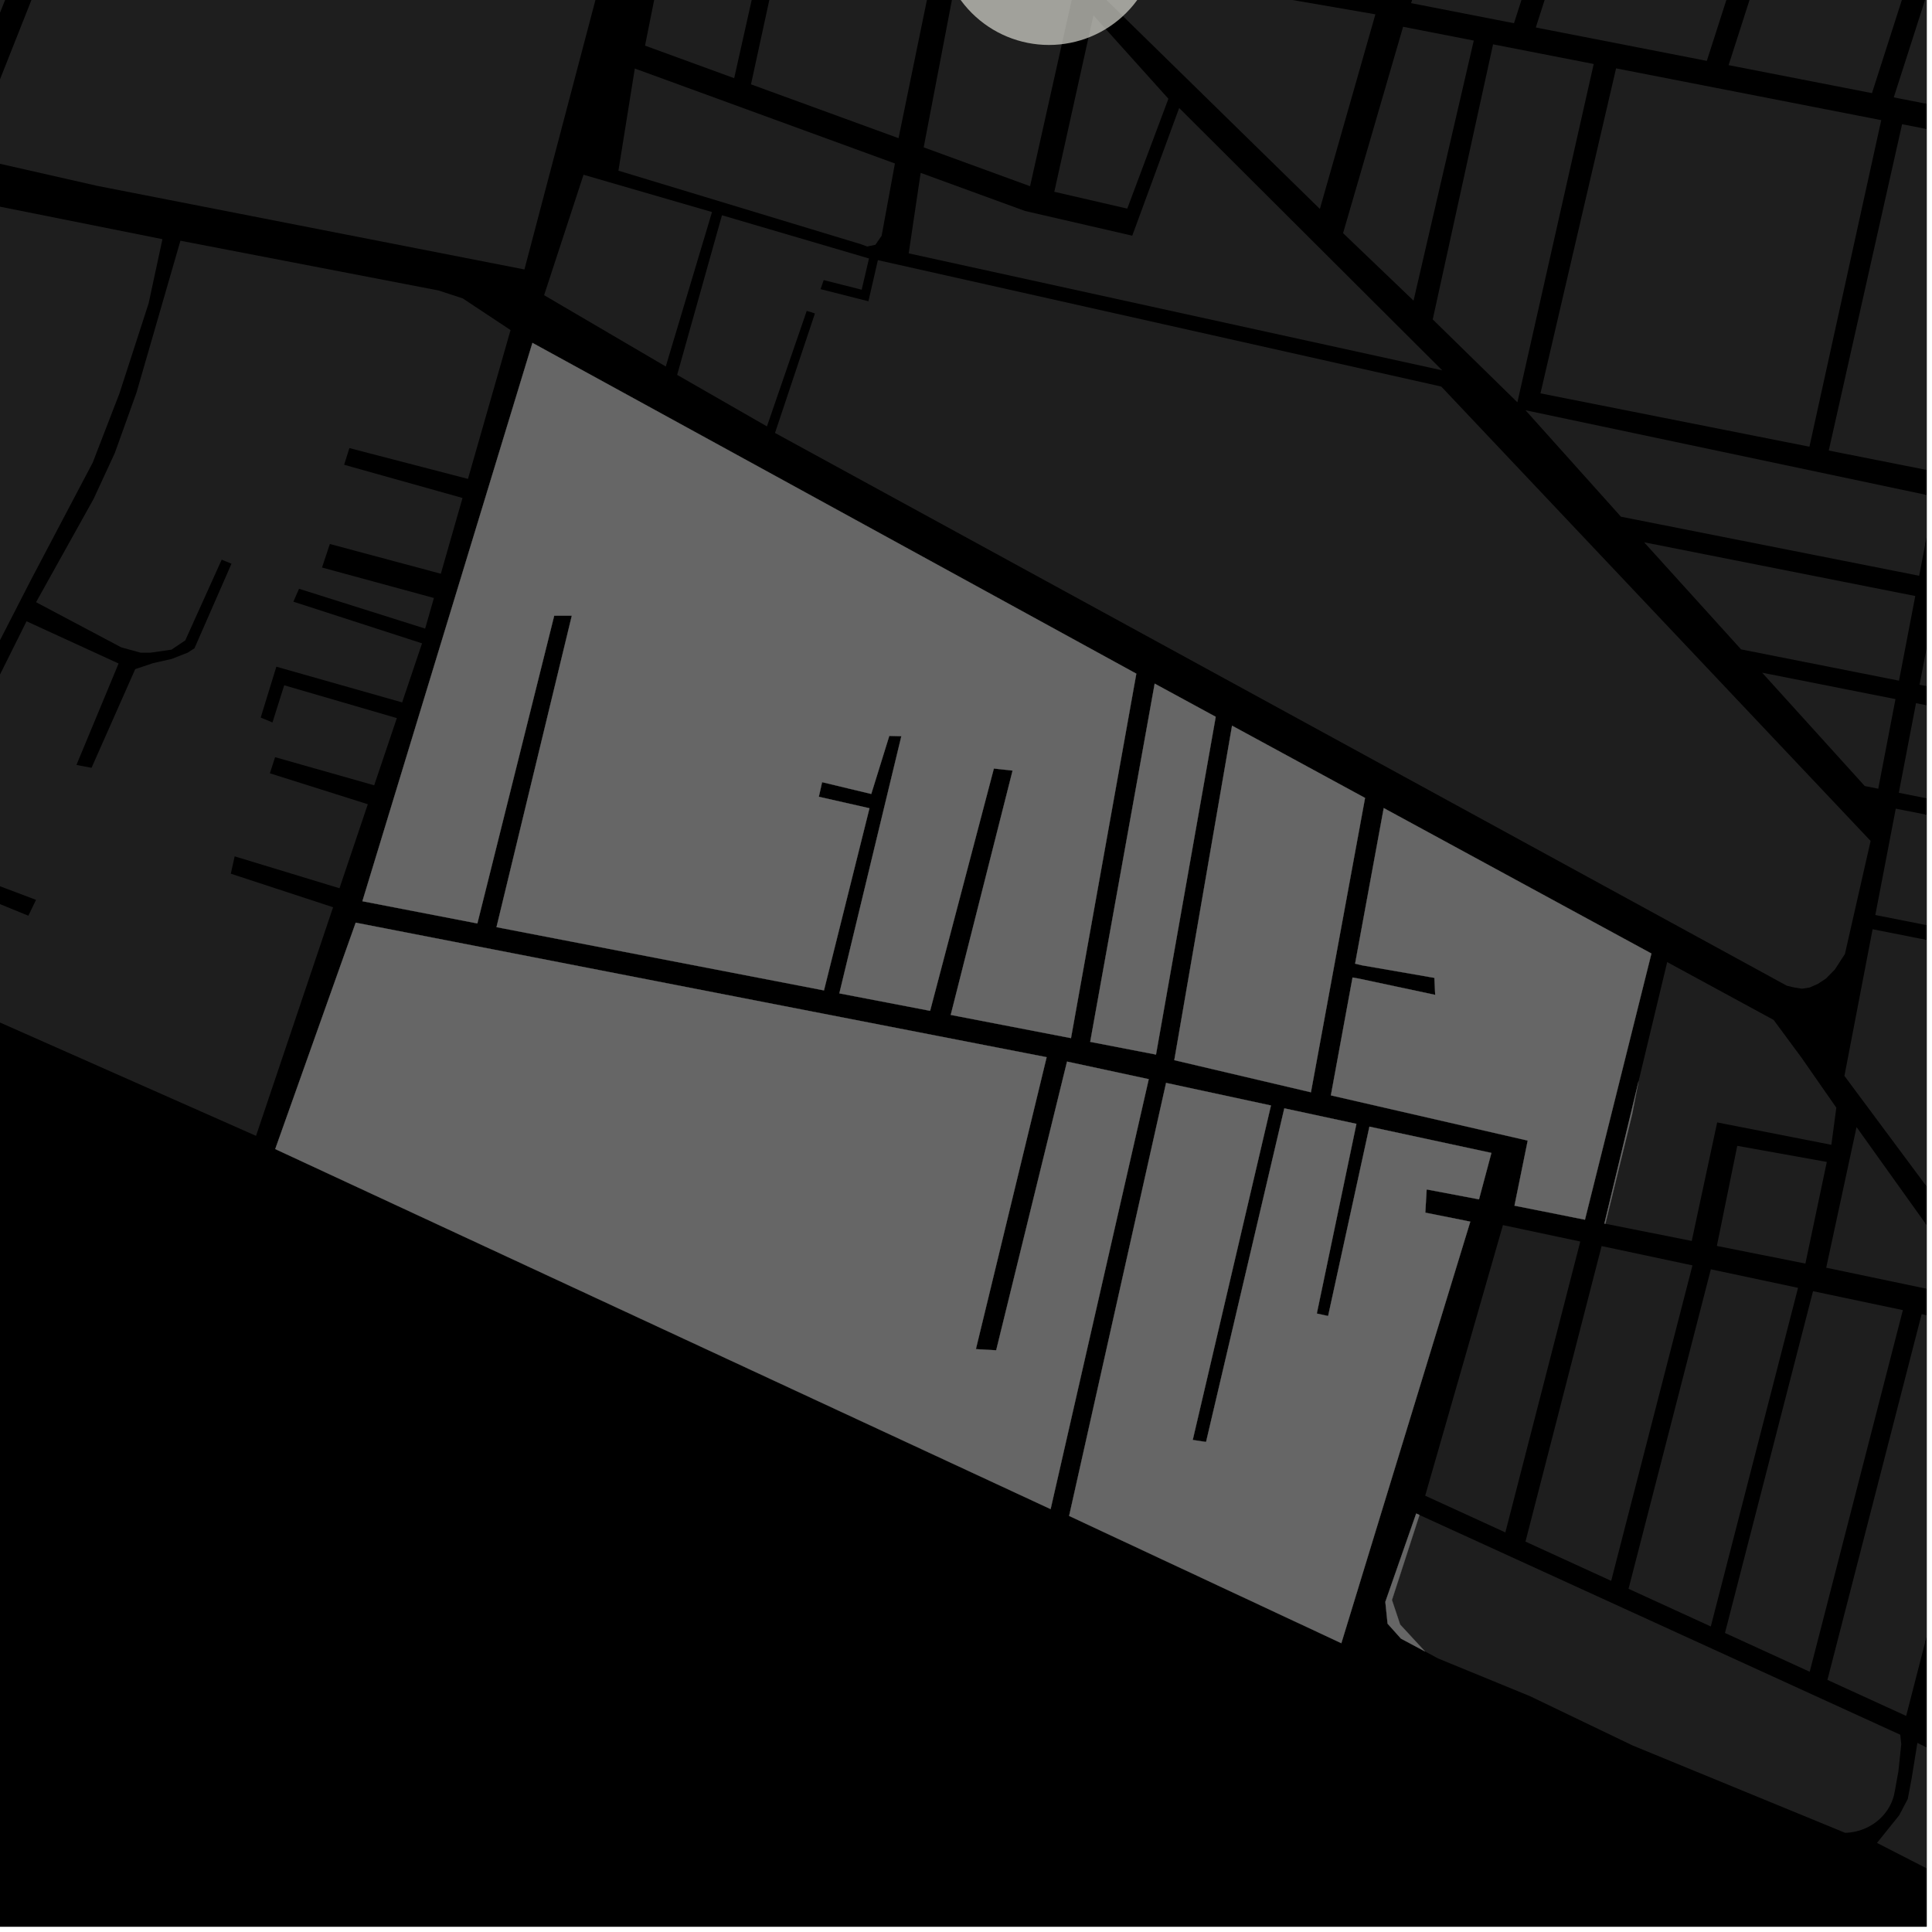 <?xml version="1.0" encoding="UTF-8"?>
<svg xmlns="http://www.w3.org/2000/svg" xmlns:xlink="http://www.w3.org/1999/xlink" width="361pt" height="361pt" viewBox="0 0 361 361" version="1.1">
<defs>
<clipPath id="clip1">
  <path d="M 285 76 L 360 76 L 360 108 L 285 108 Z M 285 76 "/>
</clipPath>
<clipPath id="clip2">
  <path d="M 341 210 L 360 210 L 360 243 L 341 243 Z M 341 210 "/>
</clipPath>
<clipPath id="clip3">
  <path d="M 344 173 L 360 173 L 360 249 L 344 249 Z M 344 173 "/>
</clipPath>
<clipPath id="clip4">
  <path d="M 350 151 L 360 151 L 360 193 L 350 193 Z M 350 151 "/>
</clipPath>
<clipPath id="clip5">
  <path d="M 354 131 L 360 131 L 360 162 L 354 162 Z M 354 131 "/>
</clipPath>
<clipPath id="clip6">
  <path d="M 350 325 L 360 325 L 360 360 L 350 360 Z M 350 325 "/>
</clipPath>
<clipPath id="clip7">
  <path d="M 358 112 L 360 112 L 360 142 L 358 142 Z M 358 112 "/>
</clipPath>
<clipPath id="clip8">
  <path d="M 341 245 L 360 245 L 360 321 L 341 321 Z M 341 245 "/>
</clipPath>
<clipPath id="clip9">
  <path d="M 341 23 L 360 23 L 360 89 L 341 89 Z M 341 23 "/>
</clipPath>
<clipPath id="clip10">
  <path d="M 353 0 L 360 0 L 360 24 L 353 24 Z M 353 0 "/>
</clipPath>
<clipPath id="clip11">
  <path d="M 322 0 L 360 0 L 360 18 L 322 18 Z M 322 0 "/>
</clipPath>
</defs>
<g id="surface6839">
<path style="fill-rule:nonzero;fill:rgb(0%,0%,0%);fill-opacity:1;stroke-width:0.03;stroke-linecap:square;stroke-linejoin:miter;stroke:rgb(0%,0%,0%);stroke-opacity:1;stroke-miterlimit:10;" d="M 0 178 L 360 178 L 360 -182 L 0 -182 Z M 0 178 " transform="matrix(1,0,0,1,0,182)"/>
<g clip-path="url(#clip1)" clip-rule="nonzero">
<path style=" stroke:none;fill-rule:nonzero;fill:rgb(39.999%,39.999%,39.999%);fill-opacity:0.3;" d="M 285.047 76.656 L 361.441 92.789 L 358.602 107.582 L 302.879 96.547 Z M 285.047 76.656 "/>
</g>
<path style=" stroke:none;fill-rule:nonzero;fill:rgb(39.999%,39.999%,39.999%);fill-opacity:0.3;" d="M 283.668 74.566 L 283.531 75.172 L 282.715 74.375 Z M 283.668 74.566 "/>
<g clip-path="url(#clip2)" clip-rule="nonzero">
<path style=" stroke:none;fill-rule:nonzero;fill:rgb(39.999%,39.999%,39.999%);fill-opacity:0.3;" d="M 346.902 210.598 L 369.988 242.902 L 341.234 236.875 Z M 346.902 210.598 "/>
</g>
<path style=" stroke:none;fill-rule:nonzero;fill:rgb(39.999%,39.999%,39.999%);fill-opacity:0.3;" d="M 324.613 214.102 L 341.344 217.109 L 337.344 236.102 L 320.801 232.809 Z M 324.613 214.102 "/>
<path style=" stroke:none;fill-rule:nonzero;fill:rgb(39.999%,39.999%,39.999%);fill-opacity:0.3;" d="M 311.52 179.77 L 331.406 190.574 L 336.66 197.688 L 343.121 206.977 L 342.195 213.91 L 320.859 209.727 L 316.105 231.875 L 299.973 228.66 L 304.98 208.176 L 306.168 202.055 Z M 311.52 179.77 "/>
<g clip-path="url(#clip3)" clip-rule="nonzero">
<path style=" stroke:none;fill-rule:nonzero;fill:rgb(39.999%,39.999%,39.999%);fill-opacity:0.3;" d="M 349.902 173.629 L 406.055 184.75 L 409.16 187.391 L 411.664 190.887 L 413.246 194.012 L 415.051 198.125 L 405.523 244.031 L 403.594 245.887 L 402.039 247.09 L 400.609 247.809 L 397.711 248.934 L 377.555 245.32 L 344.637 201.035 Z M 349.902 173.629 "/>
</g>
<g clip-path="url(#clip4)" clip-rule="nonzero">
<path style=" stroke:none;fill-rule:nonzero;fill:rgb(39.999%,39.999%,39.999%);fill-opacity:0.3;" d="M 354.23 151.098 L 422.027 164.527 L 416.16 192.789 L 413.68 188.227 L 408.5 179.852 L 410.469 165.984 L 409.504 165.801 L 408.492 165.609 L 405.562 181.895 L 387.988 178.414 L 390.051 167.242 L 387.707 166.793 L 385.367 166.344 L 383.434 177.512 L 367.934 174.441 L 370.023 162.5 L 368.773 162.375 L 367.52 162.254 L 365.43 173.945 L 350.41 170.973 Z M 354.23 151.098 "/>
</g>
<path style=" stroke:none;fill-rule:nonzero;fill:rgb(39.999%,39.999%,39.999%);fill-opacity:0.3;" d="M 307.207 101.328 L 357.875 111.367 L 354.836 127.184 L 325.32 121.336 Z M 307.207 101.328 "/>
<path style=" stroke:none;fill-rule:nonzero;fill:rgb(39.999%,39.999%,39.999%);fill-opacity:0.3;" d="M 329.262 125.695 L 354.176 130.629 L 350.957 147.375 L 348.438 146.875 Z M 329.262 125.695 "/>
<g clip-path="url(#clip5)" clip-rule="nonzero">
<path style=" stroke:none;fill-rule:nonzero;fill:rgb(39.999%,39.999%,39.999%);fill-opacity:0.3;" d="M 358.012 131.391 L 426.105 144.875 L 422.637 161.574 L 354.797 148.137 Z M 358.012 131.391 "/>
</g>
<g clip-path="url(#clip6)" clip-rule="nonzero">
<path style=" stroke:none;fill-rule:nonzero;fill:rgb(39.999%,39.999%,39.999%);fill-opacity:0.3;" d="M 358.27 325.668 L 399.836 346.121 L 401.328 370.301 L 350.723 344.352 L 354.871 339.191 L 356.473 336.141 L 357.195 332.32 Z M 358.27 325.668 "/>
</g>
<path style=" stroke:none;fill-rule:nonzero;fill:rgb(39.999%,39.999%,39.999%);fill-opacity:0.3;" d="M 344.773 342.469 L 305.062 326.148 L 285.879 316.934 L 268.73 309.895 L 266.258 308.57 L 261.625 303.555 L 260.094 298.965 L 265.234 283.082 L 355.074 324.141 L 355.254 325.918 L 354.723 330.992 L 354.379 332.859 L 354.129 334.277 L 353.91 335.387 L 353.781 335.852 L 353.625 336.312 L 353.445 336.762 L 353.242 337.203 L 353.012 337.633 L 352.762 338.051 L 352.488 338.457 L 352.191 338.848 L 351.875 339.223 L 351.535 339.582 L 351.18 339.922 L 350.801 340.246 L 350.41 340.551 L 350 340.836 L 349.578 341.098 L 349.137 341.34 L 348.688 341.562 L 348.227 341.758 L 347.75 341.934 L 347.27 342.086 L 346.781 342.211 L 346.285 342.312 L 345.785 342.391 L 345.281 342.441 Z M 344.773 342.469 "/>
<g clip-path="url(#clip7)" clip-rule="nonzero">
<path style=" stroke:none;fill-rule:nonzero;fill:rgb(39.999%,39.999%,39.999%);fill-opacity:0.3;" d="M 361.715 112.125 L 430.09 125.672 L 426.816 141.441 L 358.676 127.945 Z M 361.715 112.125 "/>
</g>
<path style=" stroke:none;fill-rule:nonzero;fill:rgb(39.999%,39.999%,39.999%);fill-opacity:0.3;" d="M 280.828 228.914 L 295.281 231.984 L 281.281 286.336 L 266.301 279.477 Z M 280.828 228.914 "/>
<path style=" stroke:none;fill-rule:nonzero;fill:rgb(39.999%,39.999%,39.999%);fill-opacity:0.3;" d="M 299.266 232.832 L 316.242 236.441 L 301.055 295.387 L 285.039 288.055 Z M 299.266 232.832 "/>
<path style=" stroke:none;fill-rule:nonzero;fill:rgb(39.999%,39.999%,39.999%);fill-opacity:0.3;" d="M 338.77 241.262 L 355.555 244.801 L 338.148 312.371 L 322.316 305.125 Z M 338.77 241.262 "/>
<path style=" stroke:none;fill-rule:nonzero;fill:rgb(39.999%,39.999%,39.999%);fill-opacity:0.3;" d="M 319.676 237.172 L 335.969 240.637 L 319.668 303.91 L 304.297 296.871 Z M 319.676 237.172 "/>
<g clip-path="url(#clip8)" clip-rule="nonzero">
<path style=" stroke:none;fill-rule:nonzero;fill:rgb(39.999%,39.999%,39.999%);fill-opacity:0.3;" d="M 359.066 245.547 L 374.602 249.094 L 356.172 320.625 L 341.461 313.891 Z M 359.066 245.547 "/>
</g>
<path style=" stroke:none;fill-rule:nonzero;fill:rgb(39.999%,39.999%,39.999%);fill-opacity:0.3;" d="M 278.984 8.285 L 297.789 11.957 L 283.668 74.566 L 282.715 74.375 L 267.711 59.684 Z M 278.984 8.285 "/>
<path style=" stroke:none;fill-rule:nonzero;fill:rgb(39.999%,39.999%,39.999%);fill-opacity:0.3;" d="M 262.172 5.004 L 275.379 7.582 L 266.516 45.844 L 264.125 56.176 L 252.07 44.629 L 250.957 43.559 Z M 262.172 5.004 "/>
<path style=" stroke:none;fill-rule:nonzero;fill:rgb(39.999%,39.999%,39.999%);fill-opacity:0.3;" d="M 200.477 -7.074 L 256.996 2.676 L 246.621 39.039 L 206.953 0.203 L 204.5 -2.473 Z M 200.477 -7.074 "/>
<path style=" stroke:none;fill-rule:nonzero;fill:rgb(39.999%,39.999%,39.999%);fill-opacity:0.3;" d="M 301.969 12.773 L 351.516 22.449 L 338.098 83.469 L 287.84 73.5 Z M 301.969 12.773 "/>
<path style=" stroke:none;fill-rule:nonzero;fill:rgb(39.999%,39.999%,39.999%);fill-opacity:0.3;" d="M 264.344 0.719 L 263.668 0.586 L 263.676 0.559 Z M 264.344 0.719 "/>
<path style=" stroke:none;fill-rule:nonzero;fill:rgb(39.999%,39.999%,39.999%);fill-opacity:0.3;" d="M 199.316 -7.273 L 200.477 -7.074 L 204.5 -2.473 L 206.953 0.203 Z M 199.316 -7.273 "/>
<path style=" stroke:none;fill-rule:nonzero;fill:rgb(39.999%,39.999%,39.999%);fill-opacity:0.3;" d="M 220.332 20.176 L 269.484 69.199 L 169.793 47.34 L 172.027 32.301 L 191.52 39.418 L 211.566 44.039 Z M 220.332 20.176 "/>
<path style=" stroke:none;fill-rule:nonzero;fill:rgb(39.999%,39.999%,39.999%);fill-opacity:0.3;" d="M 204.309 2.867 L 218.32 18.453 L 210.633 38.98 L 197 35.836 Z M 204.309 2.867 "/>
<path style=" stroke:none;fill-rule:nonzero;fill:rgb(39.999%,39.999%,39.999%);fill-opacity:0.3;" d="M 179.91 -10.66 L 195.363 -7.984 L 200.598 -1.551 L 192.473 34.793 L 172.594 27.535 Z M 179.91 -10.66 "/>
<path style=" stroke:none;fill-rule:nonzero;fill:rgb(39.999%,39.999%,39.999%);fill-opacity:0.3;" d="M 147.293 -16.301 L 175.539 -11.414 L 167.895 25.82 L 140.324 15.758 Z M 147.293 -16.301 "/>
<path style=" stroke:none;fill-rule:nonzero;fill:rgb(39.999%,39.999%,39.999%);fill-opacity:0.3;" d="M 109.035 32.652 L 133.043 39.621 L 124.402 68.48 L 101.668 55.156 Z M 109.035 32.652 "/>
<path style=" stroke:none;fill-rule:nonzero;fill:rgb(39.999%,39.999%,39.999%);fill-opacity:0.3;" d="M 118.617 12.805 L 167.219 30.547 L 164.738 44.047 L 163.566 45.738 L 162.039 46.059 L 160.887 45.637 L 115.555 31.891 Z M 118.617 12.805 "/>
<path style=" stroke:none;fill-rule:nonzero;fill:rgb(39.999%,39.999%,39.999%);fill-opacity:0.3;" d="M 126.215 -19.945 L 144.223 -16.832 L 137.184 14.609 L 120.527 8.527 Z M 126.215 -19.945 "/>
<path style=" stroke:none;fill-rule:nonzero;fill:rgb(39.999%,39.999%,39.999%);fill-opacity:0.3;" d="M 134.902 40.223 L 162.375 48.297 L 161.008 54.133 L 153.914 52.336 L 153.617 53.184 L 153.324 54.027 L 162.266 56.293 L 164.035 48.609 L 269.301 72.227 L 349.531 157.133 L 344.73 178.254 L 342.844 181.16 L 341.195 182.84 L 339.66 183.848 L 338.129 184.52 L 336.711 184.742 L 335.297 184.52 L 333.879 184.188 L 144.812 80.898 L 152.27 58.574 L 151.609 58.344 L 150.738 58.094 L 143.305 79.672 L 126.527 70.047 Z M 134.902 40.223 "/>
<g clip-path="url(#clip9)" clip-rule="nonzero">
<path style=" stroke:none;fill-rule:nonzero;fill:rgb(39.999%,39.999%,39.999%);fill-opacity:0.3;" d="M 355.41 23.211 L 379.348 27.887 L 363.277 88.461 L 341.711 84.184 Z M 355.41 23.211 "/>
</g>
<g clip-path="url(#clip10)" clip-rule="nonzero">
<path style=" stroke:none;fill-rule:nonzero;fill:rgb(39.999%,39.999%,39.999%);fill-opacity:0.3;" d="M 376.43 -52.148 L 403.711 -47.113 L 381.051 23.508 L 353.855 18.199 Z M 376.43 -52.148 "/>
</g>
<g clip-path="url(#clip11)" clip-rule="nonzero">
<path style=" stroke:none;fill-rule:nonzero;fill:rgb(39.999%,39.999%,39.999%);fill-opacity:0.3;" d="M 345.469 -57.859 L 372.344 -52.902 L 349.785 17.402 L 322.996 12.172 Z M 345.469 -57.859 "/>
</g>
<path style=" stroke:none;fill-rule:nonzero;fill:rgb(39.999%,39.999%,39.999%);fill-opacity:0.3;" d="M 286.879 -71.758 L 305.844 -67.184 L 282.895 4.34 L 264.344 0.719 L 263.676 0.559 Z M 286.879 -71.758 "/>
<path style=" stroke:none;fill-rule:nonzero;fill:rgb(39.999%,39.999%,39.999%);fill-opacity:0.3;" d="M 309.863 -66.215 L 341.383 -58.613 L 318.926 11.375 L 286.969 5.137 Z M 309.863 -66.215 "/>
<path style=" stroke:none;fill-rule:nonzero;fill:rgb(39.999%,39.999%,39.999%);fill-opacity:0.3;" d="M 66.465 172.406 L 195.566 197.539 L 182.344 252.09 L 184.109 252.191 L 186.141 252.305 L 199.379 198.363 L 214.645 201.645 L 196.309 281.977 L 51.43 214.703 Z M 66.465 172.406 "/>
<path style=" stroke:none;fill-rule:nonzero;fill:rgb(39.999%,39.999%,39.999%);fill-opacity:0.3;" d="M 99.488 64.07 L 212.324 125.879 L 200.117 193.977 L 177.648 189.637 L 189.207 143.988 L 187.391 143.785 L 185.707 143.598 L 173.793 188.871 L 156.836 185.613 L 168.422 137.559 L 167.43 137.535 L 166.164 137.508 L 162.797 148.352 L 153.609 146.148 L 153.336 147.375 L 152.996 148.879 L 162.461 151.023 L 153.961 185.059 L 92.773 173.238 L 106.848 115.035 L 105.203 115.035 L 103.555 115.039 L 89.195 172.547 L 67.715 168.395 Z M 99.488 64.07 "/>
<path style=" stroke:none;fill-rule:nonzero;fill:rgb(39.999%,39.999%,39.999%);fill-opacity:0.3;" d="M 217.887 202.344 L 237.48 206.562 L 222.863 269.059 L 224.113 269.246 L 225.359 269.434 L 239.98 207.098 L 253.449 209.996 L 246.047 245.438 L 246.973 245.641 L 248.164 245.902 L 255.883 210.52 L 278.672 215.426 L 276.355 224.098 L 266.574 222.246 L 266.453 224.309 L 266.324 226.586 L 274.727 228.27 L 250.633 307.035 L 199.77 283.254 Z M 217.887 202.344 "/>
<path style=" stroke:none;fill-rule:nonzero;fill:rgb(39.999%,39.999%,39.999%);fill-opacity:0.3;" d="M 299.973 228.66 L 299.785 228.625 L 306.168 202.055 L 304.98 208.176 Z M 299.973 228.66 "/>
<path style=" stroke:none;fill-rule:nonzero;fill:rgb(39.999%,39.999%,39.999%);fill-opacity:0.3;" d="M 230.215 135.598 L 255.062 149.098 L 244.949 204.094 L 219.422 198.094 Z M 230.215 135.598 "/>
<path style=" stroke:none;fill-rule:nonzero;fill:rgb(39.999%,39.999%,39.999%);fill-opacity:0.3;" d="M 224.387 171.07 L 232.797 172.301 L 231.539 180.055 L 223.129 178.824 Z M 224.387 171.07 "/>
<path style=" stroke:none;fill-rule:nonzero;fill:rgb(39.999%,39.999%,39.999%);fill-opacity:0.3;" d="M 222.766 180.23 L 231.176 181.461 L 229.918 189.215 L 221.508 187.984 Z M 222.766 180.23 "/>
<path style=" stroke:none;fill-rule:nonzero;fill:rgb(39.999%,39.999%,39.999%);fill-opacity:0.3;" d="M 215.758 127.742 L 227.16 133.938 L 216 197.047 L 203.711 194.672 Z M 215.758 127.742 "/>
<path style=" stroke:none;fill-rule:nonzero;fill:rgb(39.999%,39.999%,39.999%);fill-opacity:0.3;" d="M 227.234 154.93 L 235.645 156.156 L 234.387 163.91 L 225.977 162.684 Z M 227.234 154.93 "/>
<path style=" stroke:none;fill-rule:nonzero;fill:rgb(39.999%,39.999%,39.999%);fill-opacity:0.3;" d="M 228.855 145.77 L 237.266 146.996 L 236.008 154.75 L 227.598 153.523 Z M 228.855 145.77 "/>
<path style=" stroke:none;fill-rule:nonzero;fill:rgb(39.999%,39.999%,39.999%);fill-opacity:0.3;" d="M 266.258 308.57 L 261.773 306.176 L 259.273 303.383 L 258.855 299.316 L 264.625 282.805 L 265.234 283.082 L 260.094 298.965 L 261.625 303.555 Z M 266.258 308.57 "/>
<path style=" stroke:none;fill-rule:nonzero;fill:rgb(39.999%,39.999%,39.999%);fill-opacity:0.3;" d="M 308.57 178.168 L 296.152 227.902 L 282.988 225.281 L 285.461 213.121 L 248.68 204.672 L 252.73 182.648 L 253.895 182.855 L 268.172 185.895 L 268.094 184.262 L 268.023 182.715 L 254.477 180.367 L 253.207 180.066 L 258.555 150.992 Z M 308.57 178.168 "/>
<path style=" stroke:none;fill-rule:nonzero;fill:rgb(39.999%,39.999%,39.999%);fill-opacity:0.3;" d="M -24.727 33.676 L 30.352 44.691 L 27.77 56.684 L 22.324 73.496 L 17.332 86.426 L 5.828 108.27 L -5.746 130.82 L -21.258 161.746 L -37.641 153.047 L -38.207 153.941 L -38.914 155.062 L -22.25 163.723 L -29.215 177.602 L -68.492 158.543 Z M -24.727 33.676 "/>
<path style=" stroke:none;fill-rule:nonzero;fill:rgb(39.999%,39.999%,39.999%);fill-opacity:0.3;" d="M -1.062 -51.961 L 18.918 -44.723 L -10.117 27.566 L -28.965 20.797 Z M -1.062 -51.961 "/>
<path style=" stroke:none;fill-rule:nonzero;fill:rgb(39.999%,39.999%,39.999%);fill-opacity:0.3;" d="M 18.172 34.73 L -5.734 29.305 L 43.023 -93.797 L 44.961 -94.41 L 75.98 -80.484 L 107.484 -72.074 L 112.477 -99.184 L 132.191 -79.438 L 97.992 50.348 Z M 18.172 34.73 "/>
<path style=" stroke:none;fill-rule:nonzero;fill:rgb(39.999%,39.999%,39.999%);fill-opacity:0.3;" d="M -151.617 -169.684 L -162.629 -133.613 L -154.219 -131.121 L -131.281 -122.812 L -132.684 -116.594 L -120.355 -112.895 L -107.137 -156.793 L -34.512 -132.008 L -49.547 -85.168 L -47.195 -84.277 L -32.16 -131.016 L 14.387 -116.883 L -3.703 -57.074 L -23.258 -63.996 L -22.668 -69.723 L -77.816 -83.449 L -63.727 -123.043 L -64.77 -123.449 L -66.57 -124.145 L -80.773 -84.16 L -119.281 -93.59 L -119.762 -92.375 L -120.352 -90.879 L -104.801 -86.805 L -106.754 -78.68 L -106.129 -78.52 L -105.504 -78.355 L -103.754 -86.531 L -65.875 -76.645 L -72.711 -40.324 L -70.25 -32.508 L -68.223 -28.555 L -66.691 -28.348 L -64.906 -28.105 L -67.277 -33.949 L -69.18 -40.016 L -62.797 -76.195 L -27.48 -66.773 L -55.34 11.715 L -119.973 -10.539 L -116.367 -23.684 L -110.621 -21.965 L -110.062 -23.559 L -109.715 -24.547 L -115.523 -26.102 L -110.023 -42.902 L -90.168 -37.332 L -90.359 -38.246 L -90.586 -39.328 L -113.957 -46.34 L -111.156 -61.227 L -95.637 -57.035 L -95.566 -57.328 L -95.348 -58.23 L -110.941 -62.355 L -110.34 -65.559 L -121.348 -68.754 L -118.848 -79.125 L -119.477 -79.285 L -120.109 -79.441 L -123.305 -69.324 L -133.027 -72.117 L -133.418 -71.062 L -133.855 -69.875 L -113.059 -63.836 L -116.645 -44.586 L -112.605 -43.398 L -116.672 -30.852 L -143.598 -39.16 L -144.203 -38.156 L -144.805 -37.152 L -118.105 -28.719 L -123.016 -11.34 L -186.543 -31.867 L -178.469 -55.047 L -162.711 -50.961 L -162.422 -51.961 L -162.027 -53.344 L -177.609 -57.5 L -172.695 -71.516 L -145.133 -62.23 L -144.789 -63.098 L -144.445 -63.961 L -171.93 -73.695 L -168.242 -84.215 L -143.312 -76.09 L -142.844 -76.977 L -142.398 -77.82 L -167.566 -86.141 L -164.883 -93.793 L -140.859 -87.273 L -140.602 -88.359 L -140.34 -89.449 L -164.039 -96.199 L -153.668 -125.77 L -155.852 -126.352 L -169.773 -130.055 L -165.445 -140.379 L -166.164 -140.516 L -166.879 -140.652 L -171.098 -130.406 L -186.359 -134.469 L -186.961 -133.262 L -187.543 -132.094 L -158.348 -124.156 L -166.695 -100.859 L -190.227 -105.98 L -190.363 -105.238 L -190.496 -104.5 L -167.199 -99.457 L -169.262 -93.703 L -187.293 -96.926 L -187.484 -95.996 L -187.672 -95.066 L -170.367 -90.617 L -191.02 -32.977 L -227.852 -45.145 L -247.223 -51.109 L -245.91 -57.34 L -247.734 -59.668 L -240.66 -73.297 L -233.562 -72.801 L -233.094 -74.676 L -241.34 -75.754 L -244.258 -73.586 L -250.695 -61.352 L -274.465 -74.605 L -256.965 -113.465 L -238.09 -108.336 L -239.652 -100.848 L -208.793 -91.719 L -204.223 -115.262 L -199.16 -116.637 L -200.301 -118.027 L -200.848 -118.695 L -205.91 -116.891 L -207.594 -109.777 L -232.668 -116.852 L -231.5 -122.062 L -232.84 -122.441 L -234.184 -122.82 L -237.488 -110.676 L -256.055 -115.699 L -251.289 -127.664 L -239.301 -154.617 L -240.777 -154.914 L -242.25 -155.215 L -257.637 -120.457 L -271.648 -125.836 L -271.93 -124.895 L -272.211 -123.957 L -258.336 -118.879 L -277.156 -76.355 L -311.391 -96.371 L -295.199 -136.762 L -290.25 -135.723 L -285.086 -150.434 L -283.266 -149.645 L -263.789 -142.52 L -262.953 -144.348 L -287.664 -154.848 L -278.859 -177.746 L -283.039 -179.027 L -292.723 -153.422 L -287.812 -151.445 L -292.453 -138.848 L -298.77 -139.105 L -314.832 -99.215 L -330.074 -108.512 L -293.977 -195.988 L -248.414 -179.637 L -247.629 -181.312 L -246.945 -182.773 L -292.594 -199.621 L -286.27 -216.371 L -269.957 -210.875 L -273.324 -201.188 L -271.098 -200.586 L -267.789 -210.262 L -202.797 -188.762 L -209.82 -172.879 L -208.355 -172.086 L -206.805 -171.242 L -199.324 -187.117 L -180.867 -181.676 L -201.758 -132.133 L -200.742 -131.844 L -199.73 -131.555 L -178.691 -181.301 L -151.02 -171.59 Z M -151.617 -169.684 "/>
<path style=" stroke:none;fill-rule:nonzero;fill:rgb(39.999%,39.999%,39.999%);fill-opacity:0.3;" d="M 33.711 44.98 L 81.918 54.27 L 86.461 55.754 L 95.398 61.676 L 87.441 89.484 L 65.285 83.727 L 64.824 85.191 L 64.301 86.844 L 86.422 93.047 L 82.371 107.203 L 61.633 101.645 L 60.934 103.742 L 60.168 106.043 L 81.078 111.734 L 79.441 117.453 L 55.875 110.016 L 55.406 111.082 L 54.82 112.426 L 78.859 120.211 L 75.141 131.246 L 51.637 124.574 L 48.715 134.07 L 49.426 134.371 L 50.91 134.996 L 53.105 128.047 L 74.152 134.18 L 69.918 146.738 L 51.402 141.48 L 50.918 142.977 L 50.426 144.492 L 68.727 150.273 L 63.434 165.973 L 43.848 160.012 L 43.484 161.652 L 43.129 163.254 L 62.238 169.52 L 47.84 212.238 L -26.555 179.305 L -17.758 161.664 L -15.504 162.598 L 5.301 171.105 L 5.988 169.68 L 6.73 168.141 L -14.352 160.184 L -16.551 159.238 L 4.961 116.086 L 22.16 123.977 L 14.285 142.93 L 15.664 143.191 L 17.105 143.465 L 25.266 125.031 L 28.613 123.906 L 32.066 123.129 L 35.051 121.961 L 36.34 121.129 L 43.254 105.332 L 42.297 104.934 L 41.426 104.574 L 34.617 119.66 L 32.043 121.387 L 28.102 121.961 L 26.285 121.961 L 22.648 120.957 L 6.738 112.523 L 17.484 93.234 L 21.457 84.637 L 25.508 73.352 Z M 33.711 44.98 "/>
<path style="fill-rule:nonzero;fill:rgb(39.999%,39.999%,39.999%);fill-opacity:1;stroke-width:0.03;stroke-linecap:square;stroke-linejoin:miter;stroke:rgb(39.999%,39.999%,39.999%);stroke-opacity:1;stroke-miterlimit:3.239;" d="M 140.465 185.406 L 269.566 210.539 L 256.344 265.09 L 258.109 265.191 L 260.141 265.305 L 273.379 211.363 L 288.645 214.645 L 270.309 294.977 L 125.43 227.703 Z M 140.465 185.406 " transform="matrix(1,0,0,1,-74,-13)"/>
<path style="fill-rule:nonzero;fill:rgb(39.999%,39.999%,39.999%);fill-opacity:1;stroke-width:0.03;stroke-linecap:square;stroke-linejoin:miter;stroke:rgb(39.999%,39.999%,39.999%);stroke-opacity:1;stroke-miterlimit:3.239;" d="M 173.488 77.07 L 286.324 138.879 L 274.117 206.977 L 251.648 202.637 L 263.207 156.988 L 261.391 156.785 L 259.707 156.598 L 247.793 201.871 L 230.836 198.613 L 242.422 150.559 L 241.43 150.535 L 240.164 150.508 L 236.797 161.352 L 227.609 159.148 L 227.336 160.375 L 226.996 161.879 L 236.461 164.023 L 227.961 198.059 L 166.773 186.238 L 180.848 128.035 L 179.203 128.035 L 177.555 128.039 L 163.195 185.547 L 141.715 181.395 Z M 173.488 77.07 " transform="matrix(1,0,0,1,-74,-13)"/>
<path style="fill-rule:nonzero;fill:rgb(39.999%,39.999%,39.999%);fill-opacity:1;stroke-width:0.03;stroke-linecap:square;stroke-linejoin:miter;stroke:rgb(39.999%,39.999%,39.999%);stroke-opacity:1;stroke-miterlimit:3.239;" d="M 291.887 215.344 L 311.48 219.562 L 296.863 282.059 L 298.113 282.246 L 299.359 282.434 L 313.98 220.098 L 327.449 222.996 L 320.047 258.438 L 320.973 258.641 L 322.164 258.902 L 329.883 223.52 L 352.672 228.426 L 350.355 237.098 L 340.574 235.246 L 340.453 237.309 L 340.324 239.586 L 348.727 241.27 L 324.633 320.035 L 273.77 296.254 Z M 291.887 215.344 " transform="matrix(1,0,0,1,-74,-13)"/>
<path style="fill-rule:nonzero;fill:rgb(39.999%,39.999%,39.999%);fill-opacity:1;stroke-width:0.03;stroke-linecap:square;stroke-linejoin:miter;stroke:rgb(39.999%,39.999%,39.999%);stroke-opacity:1;stroke-miterlimit:3.239;" d="M 373.973 241.66 L 373.785 241.625 L 380.168 215.055 L 378.98 221.176 Z M 373.973 241.66 " transform="matrix(1,0,0,1,-74,-13)"/>
<path style="fill-rule:nonzero;fill:rgb(39.999%,39.999%,39.999%);fill-opacity:1;stroke-width:0.03;stroke-linecap:square;stroke-linejoin:miter;stroke:rgb(39.999%,39.999%,39.999%);stroke-opacity:1;stroke-miterlimit:3.239;" d="M 304.215 148.598 L 329.062 162.098 L 318.949 217.094 L 293.422 211.094 Z M 304.215 148.598 " transform="matrix(1,0,0,1,-74,-13)"/>
<path style="fill-rule:nonzero;fill:rgb(39.999%,39.999%,39.999%);fill-opacity:1;stroke-width:0.03;stroke-linecap:square;stroke-linejoin:miter;stroke:rgb(39.999%,39.999%,39.999%);stroke-opacity:1;stroke-miterlimit:3.239;" d="M 298.387 184.07 L 306.797 185.301 L 305.539 193.055 L 297.129 191.824 Z M 298.387 184.07 " transform="matrix(1,0,0,1,-74,-13)"/>
<path style="fill-rule:nonzero;fill:rgb(39.999%,39.999%,39.999%);fill-opacity:1;stroke-width:0.03;stroke-linecap:square;stroke-linejoin:miter;stroke:rgb(39.999%,39.999%,39.999%);stroke-opacity:1;stroke-miterlimit:3.239;" d="M 296.766 193.23 L 305.176 194.461 L 303.918 202.215 L 295.508 200.984 Z M 296.766 193.23 " transform="matrix(1,0,0,1,-74,-13)"/>
<path style="fill-rule:nonzero;fill:rgb(39.999%,39.999%,39.999%);fill-opacity:1;stroke-width:0.03;stroke-linecap:square;stroke-linejoin:miter;stroke:rgb(39.999%,39.999%,39.999%);stroke-opacity:1;stroke-miterlimit:3.239;" d="M 289.758 140.742 L 301.16 146.938 L 290 210.047 L 277.711 207.672 Z M 289.758 140.742 " transform="matrix(1,0,0,1,-74,-13)"/>
<path style="fill-rule:nonzero;fill:rgb(39.999%,39.999%,39.999%);fill-opacity:1;stroke-width:0.03;stroke-linecap:square;stroke-linejoin:miter;stroke:rgb(39.999%,39.999%,39.999%);stroke-opacity:1;stroke-miterlimit:3.239;" d="M 301.234 167.93 L 309.645 169.156 L 308.387 176.91 L 299.977 175.684 Z M 301.234 167.93 " transform="matrix(1,0,0,1,-74,-13)"/>
<path style="fill-rule:nonzero;fill:rgb(39.999%,39.999%,39.999%);fill-opacity:1;stroke-width:0.03;stroke-linecap:square;stroke-linejoin:miter;stroke:rgb(39.999%,39.999%,39.999%);stroke-opacity:1;stroke-miterlimit:3.239;" d="M 302.855 158.77 L 311.266 159.996 L 310.008 167.75 L 301.598 166.523 Z M 302.855 158.77 " transform="matrix(1,0,0,1,-74,-13)"/>
<path style="fill-rule:nonzero;fill:rgb(39.999%,39.999%,39.999%);fill-opacity:1;stroke-width:0.03;stroke-linecap:square;stroke-linejoin:miter;stroke:rgb(39.999%,39.999%,39.999%);stroke-opacity:1;stroke-miterlimit:3.239;" d="M 340.258 321.57 L 335.773 319.176 L 333.273 316.383 L 332.855 312.316 L 338.625 295.805 L 339.234 296.082 L 334.094 311.965 L 335.625 316.555 Z M 340.258 321.57 " transform="matrix(1,0,0,1,-74,-13)"/>
<path style="fill-rule:nonzero;fill:rgb(39.999%,39.999%,39.999%);fill-opacity:1;stroke-width:0.03;stroke-linecap:square;stroke-linejoin:miter;stroke:rgb(39.999%,39.999%,39.999%);stroke-opacity:1;stroke-miterlimit:3.239;" d="M 382.57 191.168 L 370.152 240.902 L 356.988 238.281 L 359.461 226.121 L 322.68 217.672 L 326.73 195.648 L 327.895 195.855 L 342.172 198.895 L 342.094 197.262 L 342.023 195.715 L 328.477 193.367 L 327.207 193.066 L 332.555 163.992 Z M 382.57 191.168 " transform="matrix(1,0,0,1,-74,-13)"/>
<path style=" stroke:none;fill-rule:evenodd;fill:rgb(85.097%,85.097%,81.96%);fill-opacity:0.7;" d="M 216.402 -12 C 216.402 -17.41 214.254 -22.602 210.426 -26.426 C 206.602 -30.254 201.41 -32.402 196 -32.402 C 190.59 -32.402 185.398 -30.254 181.574 -26.426 C 177.746 -22.602 175.598 -17.41 175.598 -12 C 175.598 -6.59 177.746 -1.398 181.574 2.426 C 185.398 6.254 190.59 8.402 196 8.402 C 201.41 8.402 206.602 6.254 210.426 2.426 C 214.254 -1.398 216.402 -6.59 216.402 -12 Z M 216.402 -12 "/>
</g>
</svg>
